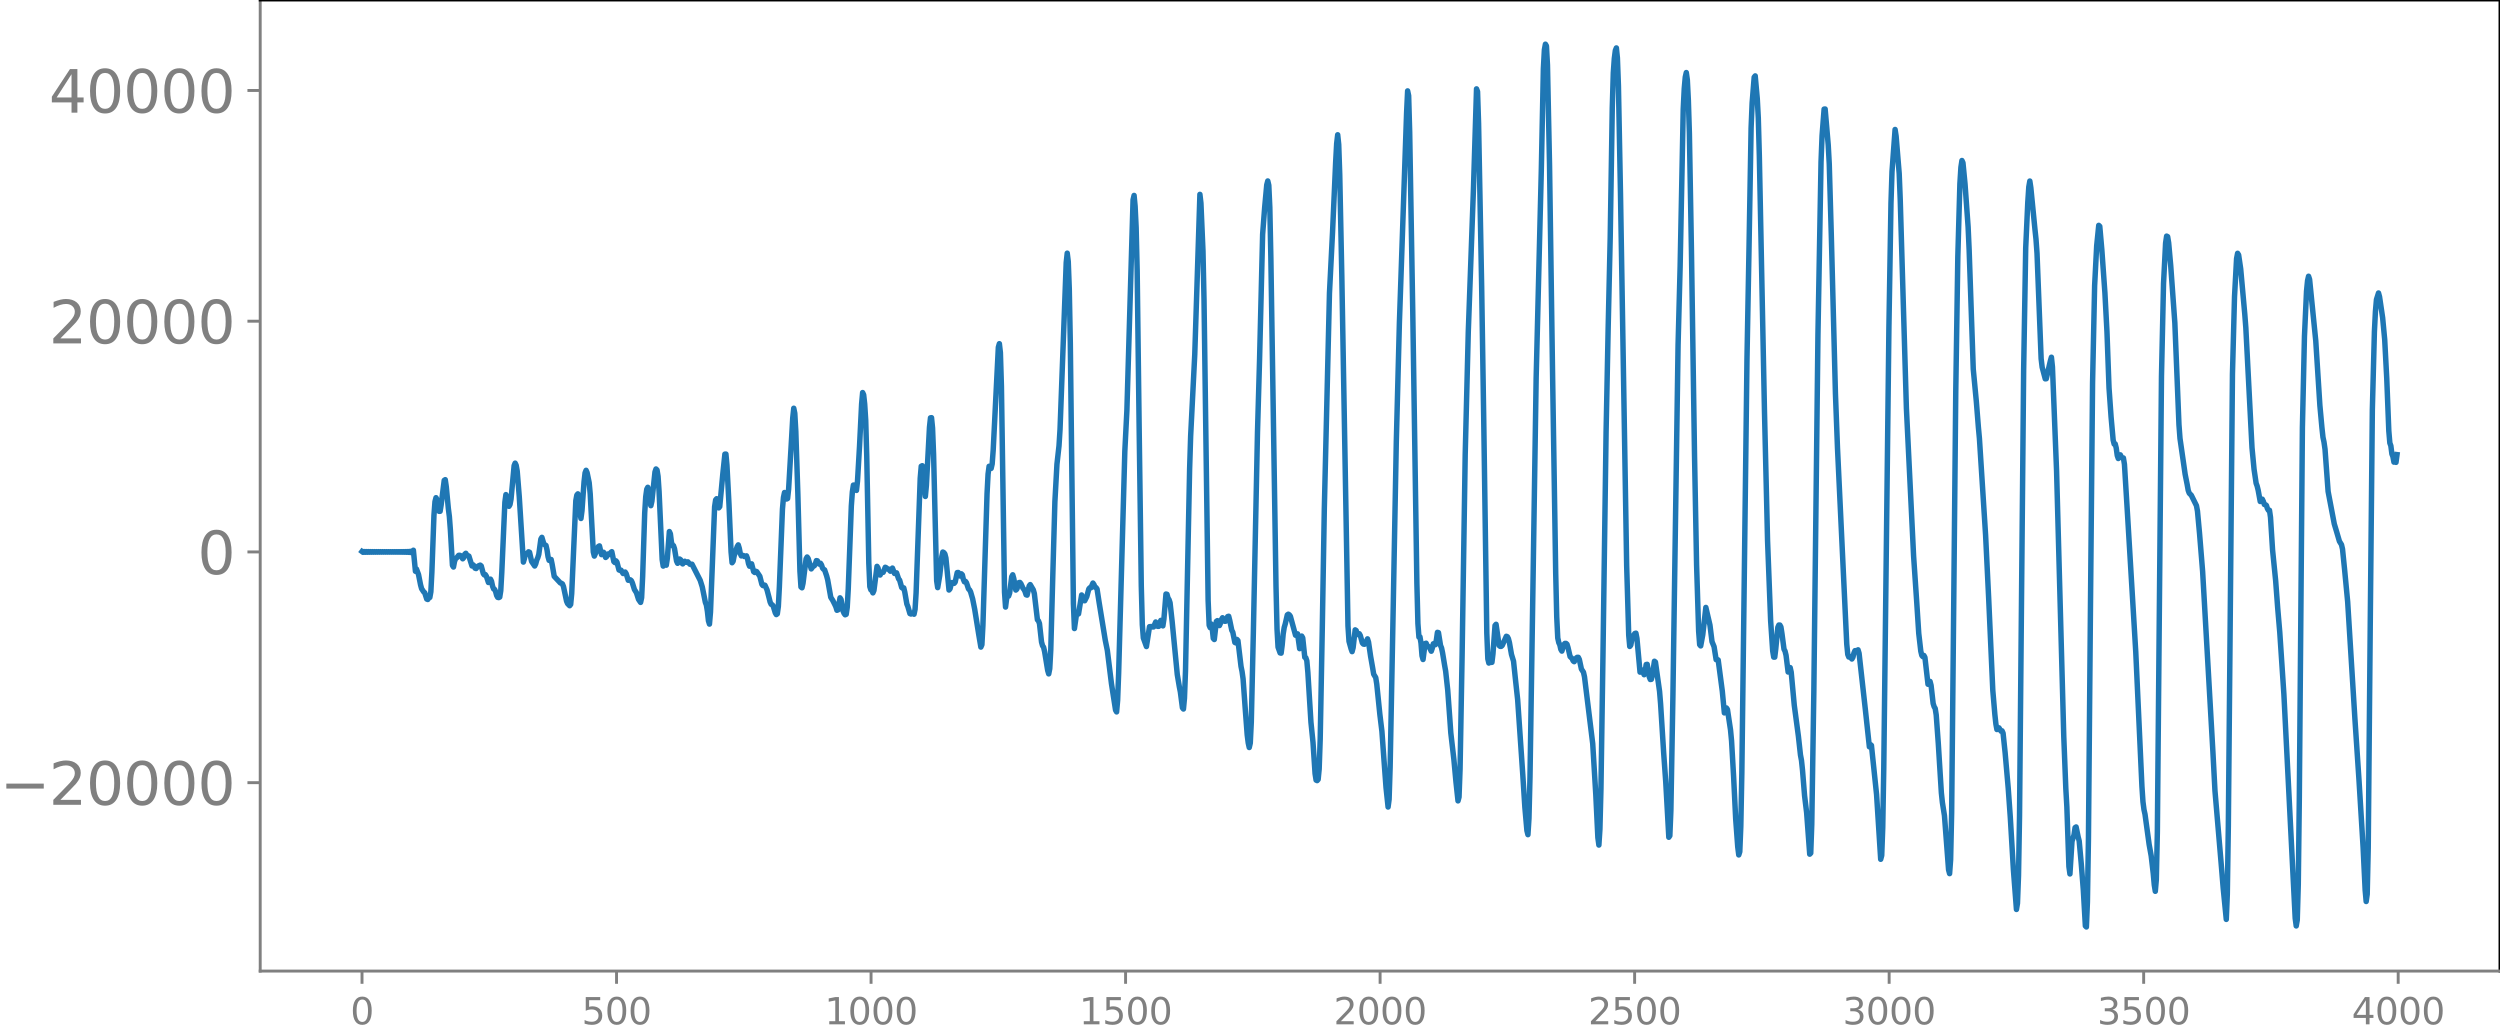 <svg xmlns="http://www.w3.org/2000/svg" xmlns:xlink="http://www.w3.org/1999/xlink" width="913.477" height="377.053" viewBox="0 0 685.107 282.79"><defs><style>*{stroke-linejoin:round;stroke-linecap:butt}</style></defs><g id="figure_1"><path id="patch_1" d="M0 282.79h685.107V0H0v282.79z" style="fill:none"/><g id="axes_1"><path id="patch_2" d="M71.308 266.112h613.8V0h-613.8v266.112z" style="fill:none"/><g id="matplotlib.axis_1"><g id="xtick_1"><g id="line2d_1"><defs><path id="m0725167fe6" d="M0 0v3.5" style="stroke:gray;stroke-width:.8"/></defs><use xlink:href="#m0725167fe6" x="99.207" y="266.112" style="fill:gray;stroke:gray;stroke-width:.8"/></g><g id="text_1" style="fill:gray" transform="matrix(.1 0 0 -.1 96.026 280.71)"><defs><path id="DejaVuSans-30" d="M2034 4250q-487 0-733-480-245-479-245-1442 0-959 245-1439 246-480 733-480 491 0 736 480 246 480 246 1439 0 963-246 1442-245 480-736 480zm0 500q785 0 1199-621 414-620 414-1801 0-1178-414-1799Q2819-91 2034-91q-784 0-1198 620-414 621-414 1799 0 1181 414 1801 414 621 1198 621z" transform="scale(.016)"/></defs><use xlink:href="#DejaVuSans-30"/></g></g><g id="xtick_2"><use xlink:href="#m0725167fe6" id="line2d_2" x="168.958" y="266.112" style="fill:gray;stroke:gray;stroke-width:.8"/><g id="text_2" style="fill:gray" transform="matrix(.1 0 0 -.1 159.414 280.71)"><defs><path id="DejaVuSans-35" d="M691 4666h2478v-532H1269V2991q137 47 274 70 138 23 276 23 781 0 1237-428 457-428 457-1159 0-753-469-1171Q2575-91 1722-91q-294 0-599 50Q819 9 494 109v635q281-153 581-228t634-75q541 0 856 284 316 284 316 772 0 487-316 771-315 285-856 285-253 0-505-56-251-56-513-175v2344z" transform="scale(.016)"/></defs><use xlink:href="#DejaVuSans-35"/><use xlink:href="#DejaVuSans-30" x="63.623"/><use xlink:href="#DejaVuSans-30" x="127.246"/></g></g><g id="xtick_3"><use xlink:href="#m0725167fe6" id="line2d_3" x="238.708" y="266.112" style="fill:gray;stroke:gray;stroke-width:.8"/><g id="text_3" style="fill:gray" transform="matrix(.1 0 0 -.1 225.982 280.71)"><defs><path id="DejaVuSans-31" d="M794 531h1031v3560L703 3866v575l1116 225h631V531h1031V0H794v531z" transform="scale(.016)"/></defs><use xlink:href="#DejaVuSans-31"/><use xlink:href="#DejaVuSans-30" x="63.623"/><use xlink:href="#DejaVuSans-30" x="127.246"/><use xlink:href="#DejaVuSans-30" x="190.869"/></g></g><g id="xtick_4"><use xlink:href="#m0725167fe6" id="line2d_4" x="308.457" y="266.112" style="fill:gray;stroke:gray;stroke-width:.8"/><g id="text_4" style="fill:gray" transform="matrix(.1 0 0 -.1 295.733 280.71)"><use xlink:href="#DejaVuSans-31"/><use xlink:href="#DejaVuSans-35" x="63.623"/><use xlink:href="#DejaVuSans-30" x="127.246"/><use xlink:href="#DejaVuSans-30" x="190.869"/></g></g><g id="xtick_5"><use xlink:href="#m0725167fe6" id="line2d_5" x="378.207" y="266.112" style="fill:gray;stroke:gray;stroke-width:.8"/><g id="text_5" style="fill:gray" transform="matrix(.1 0 0 -.1 365.483 280.71)"><defs><path id="DejaVuSans-32" d="M1228 531h2203V0H469v531q359 372 979 998 621 627 780 809 303 340 423 576 121 236 121 464 0 372-261 606-261 235-680 235-297 0-627-103-329-103-704-313v638q381 153 712 231 332 78 607 78 725 0 1156-363 431-362 431-968 0-288-108-546-107-257-392-607-78-91-497-524-418-433-1181-1211z" transform="scale(.016)"/></defs><use xlink:href="#DejaVuSans-32"/><use xlink:href="#DejaVuSans-30" x="63.623"/><use xlink:href="#DejaVuSans-30" x="127.246"/><use xlink:href="#DejaVuSans-30" x="190.869"/></g></g><g id="xtick_6"><use xlink:href="#m0725167fe6" id="line2d_6" x="447.957" y="266.112" style="fill:gray;stroke:gray;stroke-width:.8"/><g id="text_6" style="fill:gray" transform="matrix(.1 0 0 -.1 435.233 280.71)"><use xlink:href="#DejaVuSans-32"/><use xlink:href="#DejaVuSans-35" x="63.623"/><use xlink:href="#DejaVuSans-30" x="127.246"/><use xlink:href="#DejaVuSans-30" x="190.869"/></g></g><g id="xtick_7"><use xlink:href="#m0725167fe6" id="line2d_7" x="517.707" y="266.112" style="fill:gray;stroke:gray;stroke-width:.8"/><g id="text_7" style="fill:gray" transform="matrix(.1 0 0 -.1 504.983 280.71)"><defs><path id="DejaVuSans-33" d="M2597 2516q453-97 707-404 255-306 255-756 0-690-475-1069Q2609-91 1734-91q-293 0-604 58T488 141v609q262-153 574-231 313-78 654-78 593 0 904 234t311 681q0 413-289 645-289 233-804 233h-544v519h569q465 0 712 186t247 536q0 359-255 551-254 193-729 193-260 0-557-57-297-56-653-174v562q360 100 674 150t592 50q719 0 1137-327 419-326 419-882 0-388-222-655t-631-370z" transform="scale(.016)"/></defs><use xlink:href="#DejaVuSans-33"/><use xlink:href="#DejaVuSans-30" x="63.623"/><use xlink:href="#DejaVuSans-30" x="127.246"/><use xlink:href="#DejaVuSans-30" x="190.869"/></g></g><g id="xtick_8"><use xlink:href="#m0725167fe6" id="line2d_8" x="587.457" y="266.112" style="fill:gray;stroke:gray;stroke-width:.8"/><g id="text_8" style="fill:gray" transform="matrix(.1 0 0 -.1 574.732 280.71)"><use xlink:href="#DejaVuSans-33"/><use xlink:href="#DejaVuSans-35" x="63.623"/><use xlink:href="#DejaVuSans-30" x="127.246"/><use xlink:href="#DejaVuSans-30" x="190.869"/></g></g><g id="xtick_9"><use xlink:href="#m0725167fe6" id="line2d_9" x="657.207" y="266.112" style="fill:gray;stroke:gray;stroke-width:.8"/><g id="text_9" style="fill:gray" transform="matrix(.1 0 0 -.1 644.482 280.71)"><defs><path id="DejaVuSans-34" d="M2419 4116 825 1625h1594v2491zm-166 550h794V1625h666v-525h-666V0h-628v1100H313v609l1940 2957z" transform="scale(.016)"/></defs><use xlink:href="#DejaVuSans-34"/><use xlink:href="#DejaVuSans-30" x="63.623"/><use xlink:href="#DejaVuSans-30" x="127.246"/><use xlink:href="#DejaVuSans-30" x="190.869"/></g></g></g><g id="matplotlib.axis_2"><g id="ytick_1"><g id="line2d_10"><defs><path id="mc1dbe9cdc6" d="M0 0h-3.5" style="stroke:gray;stroke-width:.8"/></defs><use xlink:href="#mc1dbe9cdc6" x="71.308" y="214.48" style="fill:gray;stroke:gray;stroke-width:.8"/></g><g id="text_10" style="fill:gray" transform="matrix(.16 0 0 -.16 0 220.559)"><defs><path id="DejaVuSans-2212" d="M678 2272h4006v-531H678v531z" transform="scale(.016)"/></defs><use xlink:href="#DejaVuSans-2212"/><use xlink:href="#DejaVuSans-32" x="83.789"/><use xlink:href="#DejaVuSans-30" x="147.412"/><use xlink:href="#DejaVuSans-30" x="211.035"/><use xlink:href="#DejaVuSans-30" x="274.658"/><use xlink:href="#DejaVuSans-30" x="338.281"/></g></g><g id="ytick_2"><use xlink:href="#mc1dbe9cdc6" id="line2d_11" x="71.308" y="151.25" style="fill:gray;stroke:gray;stroke-width:.8"/><use xlink:href="#DejaVuSans-30" id="text_11" style="fill:gray" transform="matrix(.16 0 0 -.16 54.127 157.33)"/></g><g id="ytick_3"><use xlink:href="#mc1dbe9cdc6" id="line2d_12" x="71.308" y="88.021" style="fill:gray;stroke:gray;stroke-width:.8"/><g id="text_12" style="fill:gray" transform="matrix(.16 0 0 -.16 13.408 94.1)"><use xlink:href="#DejaVuSans-32"/><use xlink:href="#DejaVuSans-30" x="63.623"/><use xlink:href="#DejaVuSans-30" x="127.246"/><use xlink:href="#DejaVuSans-30" x="190.869"/><use xlink:href="#DejaVuSans-30" x="254.492"/></g></g><g id="ytick_4"><use xlink:href="#mc1dbe9cdc6" id="line2d_13" x="71.308" y="24.792" style="fill:gray;stroke:gray;stroke-width:.8"/><g id="text_13" style="fill:gray" transform="matrix(.16 0 0 -.16 13.408 30.87)"><use xlink:href="#DejaVuSans-34"/><use xlink:href="#DejaVuSans-30" x="63.623"/><use xlink:href="#DejaVuSans-30" x="127.246"/><use xlink:href="#DejaVuSans-30" x="190.869"/><use xlink:href="#DejaVuSans-30" x="254.492"/></g></g></g><path id="line2d_14" d="m99.207 151.141.282.214.282-.205.282.197.282-.19.282.183.282-.177.282.172.282-.166.282.161.282-.157.282.153.282-.15.282.147.282-.143.282.14.282-.138.282.136.282-.134.282.132.282-.13.282.128.282-.127.282.126.282-.125.282.124.281-.123.282.123.282-.123.282.123.282-.123.282.123.282-.124.282.125.282-.126.282.128.282-.13.282.133.282-.137.282.142.282-.148.282.155.282-.164.282.175.282-.189.282.208.282-.234.282.272.282-.334.282.448.282-.724.563 5.766.282-.614.564 1.505.564 2.854.282 1.024.564.871.282.223.564 1.753.282.113.282-.421.282-.138.282-1.562.282-5.43.564-15.488.282-3.776.282-1.08.282.556.564 3.176.282-.01.281-1.74.846-6.73.282-.19.282 1.934.564 5.953.282 2.205.282 3.727.564 9.678.282.44.282-1.505.282-.814.282-.155.564-.726.282-.033.282.12.564.853.282-.32.282-.94.282-.245.281.492.564.274.846 2.707.282-.324.282.274.282.657.282.095.564-.688.564-.246.282.223.564 2.1.282.37.282-.096.282.444.564 1.718.564-.916.282.574.281 1.343.282.74.282.15.282.607.282 1.059.282.516.282.068.282-.141.282-1.76.282-5.026.846-19.2.282-2.095.282.627.282 1.713.282.864.282-.49.282-1.496.846-9.152.282-.69.282.598.282 1.598.563 6.997 1.128 17.922.282-.925.282-1.404.282.01.282.129.282-.625.282.122.564 2.519.846 1.245.282-.58.282-1.054.282-.615.282-.941.564-4.18.282-.479.564 1.879.563.346.282 1.222.282 1.857.282.999.282-.207.282-.031.282 1.355.564 3.269 1.692 1.81.282.079.282.2.282.694.846 4.02.282.667.564.577.281-.358.282-2.969 1.128-25.46.282-1.542.282-.328.282 2.045.282 3.332.282 1.371.282-2.119.564-7.914.282-2.462.282-.705.282.662.564 2.744.282 3.09.846 15.887.282 1.121 1.127-2.635.282-.155.564 2.398.282-.146.282-.501.282.551.282.864.282-.224.282-.71.282-.03.282.136.282-.537.282-.216.564 2.719.282.262.282-.481.282.332.564 2.183.282.106.282-.056.563.92.282-.08.282-.324.282.435.564 1.82.564-.125.282.22.282.615.564 1.81.564.911.564 1.8.564.832.282-1.28.282-5.805.564-17.435.282-4.455.282-2.034.282-.53.282 1.442.281 2.442.282 1.15.282-1.217.846-8.023.282-.815.282.287.282 1.735.282 4.19.846 18.615.282 1.786.282-.348.282-.121.282.222.282-1.842.564-7.376.282.63.282 2.265.282.954.282.007.282.83.563 3.401.282.613.564-1.17.282.212.282.876.282.246.282-.506.282-.217.282.272.282.024.282-.136.564.653.564-.008 2.256 4.429.563 1.793.846 4.232.282.743.282 1.728.282 2.58.282.912.282-3.279 1.128-28.874.282-1.878.282-.329.564 2.511.282-.349.846-9.009.564-5.37.282-.019.282 3.066.563 10.772.564 12.947.282 2.995.282-.404.282-1.476.846-2.555.282-.458.282.938.282 1.447.282.636.282-.138.282.032.282.285.564-.197.282.733.282 1.414.282.696.282-.443.282-.208.563 2.154.282.21.282-.335.282.111.846 1.27.564 2.22.282.325.282-.168.282.08.564 1.264.564 2.178.282 1.161.282.609.282.121.282.348.564 1.869.282.485.282-.21.282-2.024.281-5.355.846-21.327.282-3.215.282-1.317.282.528.282 1.255.282-.137.282-2.584.846-14.5.282-4.989.282-2.668.282 1.371.282 4.952.564 17.3.564 21.015.282 4.331.282.237.282-1.227.845-6.716.282-.495.282.403.846 2.856.564-.763.282-.087.282-.556.282-.866.282.056.282.76.282.16.282-.252.282.46.282.864.282.328.282.154.564 1.67.282 1.068.846 4.783.563.892.564 1.127.282.613.282.926.282-.103.564-3.303.282.444.564 3.194.282.646.282.355.282-.128.282-1.882.282-5.013.846-22.794.282-3.86.282-1.86.282-.002.282 1.228.282.23.282-2.538.563-9.674.564-11.466.282-3.137.282.612.282 2.542.282 4.442.282 9.835.564 29.28.282 6.485.282.863.282.21.282.627.282-.665.846-6.603.282.459.282 1.447.282.468.282-.574.282-.213.282.052.563-1.39.282.126.282.336.282-.003.564.616.564-.855.564 1.473.564-.163.564 1.648.282.35.564 2.019.282.201.282-.104.282 1.168.564 3.259.282.692.563 1.931.282.119.282-.253.564.304.282-1.35.282-4.473 1.128-31.427.282-3.306.282-.142.846 8.425.282-2.988.846-15.942.282-2.616.282-.039.282 2.814.282 7.23.845 34.655.282 1.87.564-3.325.564-5.162.282-1.26.282.142.282.386.282 1.105.846 8.772.282-.33.282-1.121.282-.597.282.025.282.194.282-.33.564-2.616.282-.035.282.872.282.112.282-.616.281.289.282 1.25.282.651.282-.137.282.384.564 1.715.282.244.282.532.564 1.935.564 2.846 1.128 7.04.564 3.33.282-.642.282-5.315 1.128-36.052.281-5.386.282-2.152.282.15.282.428.282-1.229.282-3.815 1.41-28.148.282-.983.282 2.455.282 9.187.846 56.44.282 4.092.282-2.194.282-1.237.282.417.282-.827.564-4.471.282-.53.282.994.563 3.189.282-.25.564-1.793.282-.044.282.36.564 1.25.282.332.282.571.282.871.282.09.564-2.53.282-.352.846 1.434.282 1.002.846 7.198.282.29.282.732.563 5.062.282 1.026.282.408.282 1.201.846 5.164.282.948.282-1.422.282-5.167.564-20.664.564-19.92.564-10.285.564-5.041.282-4.499 1.692-45.695.281-2.601.282 2.304.282 7.508.282 14.792.846 71.495.282 6.769.564-3.895.282.005.282-.133.846-5.173.282.62.282.922.282.039.564-1.123.564-2.117.282-.321.282.016.563-1.303.282.417.282.723.282.097.282.382.564 3.665 1.692 10.393.564 2.775 1.128 9.11 1.128 7.268.282.48.282-3.17.281-7.46 1.692-60.803.564-11.158 1.692-57.75.282-1.191.282 2.979.282 5.81.282 11.776.564 44.648.564 41.785.282 10.615.282 3.668.845 2.34.846-5.443.564-.042.282.13.282-.023.564-1.35.282.345.282.851.282-.008.564-1.625.564 1.504.282-1.865.564-6.864.282.072.282 1.038.282.43.282.86.563 5.09 1.41 14.572.564 3.346.282 1.418.564 4.33.282.352.282-2.975.282-7.471.564-27.652.564-27.675.282-9.027 1.128-22.394 1.41-43.84.281 2.406.564 13.15.282 13.36 1.128 82.411.282 6.75.282.666.282-1.01.282 1.281.282 2.67.282.303.564-4.957.282-.212.282.937.282.41.282-.633.282-1.04.282-.468.563.956.282-.001.564-1.272.282-.092.282 1.105.564 2.737.282.535.564 2.798.282.134.282-.956.282.32.846 7.088.282 1.381.282 2.023.564 7.843.564 7.497.282 2.213.281 1.25.282-1.223.282-5.778.564-24.637 1.128-54.695.564-19.743.846-34.547.564-7.42.564-6.131.282-1.082.282 1.187.282 6.109.282 13.658 1.41 90.045.281 11.763.282 4.996.564 1.576.282.064.282-2.177.282-3.078.282-1.79.282-.96.564-2.474.282-.199.282.187.282.395 1.41 5.184.564-.378.564 4.056.282-1.008.281-2.439.282.48.564 5.34.282.112.282.854.282 3.186.846 13.651.564 5.529.564 8.539.282 1.781.282.136.282-.32.282-2.865.282-8.215.564-29.993.564-33.158 1.41-59.047.845-16.748.846-19.017.282-5.208.282-2.415.282 2.664.282 8.267.564 27.554 1.692 96.12.282 4.215.564 2.039.282.78.282-1.082.563-4.88.282.183.282.985.282.143.282-.257.282.497.564 2.047.282.296.282.05.282-.222.564-1.26.282.89.564 3.87.564 3.217.282 1.707.564.932.282 1.815.845 8.252.564 4.648.564 7.797.564 7.625.564 5.328.282-2.1.282-8.836.846-43.917.846-45.284.846-32.542 1.973-57.592.282-5.976.282 1.317.282 9.948.846 49.332 1.128 74.397.282 10.963.282 3.733.282-.087.282 1.717.282 3.475.282 1.024.564-4.367.282-.094.282.678.564.34.564 1.172.281-.836.282-1.203.282-.042.282.295.282-1.36.282-2.022.282.084.564 3.505.282.672.282 1.362.564 3.43.282 1.594.564 5.188.564 7.692.282 4.023.846 7.309.564 6.086.563 5.24.282-1.046.282-7.642.564-31.353.846-54.866.846-33.694 1.41-38.982.846-27.535.282.732.282 8.712.846 44.746.563 36.232.846 58.738.282 7.041.282 1.147.282-.457.282.288.282-.027.282-2.327.564-7.759.282-.334.846 5.808.282.235.282.002.282-.25 1.128-2.512.282.119.282.528.282 1.068.563 3.248.564 1.86.564 5.353.564 5.187 1.41 20.605.564 8.862.564 6.415.282 1.117.282-4.428.282-11.344.846-54.506.845-54.946 1.41-56.808.564-27.794.282-5.281.282-1.518.282.48.282 5.272.564 27.319.846 58.196.846 53.755.282 11.91.282 5.808.282 1.266.282.594.282 1.251.282.467.563-1.789.282-.319.282-.001.282.239.282.917.564 2.454.564.558.282.64.282.201.564-1.013.282-.186.282.01.282.581.564 2.631.564.867.282 1.25 2.255 18.333.846 14.03.564 11.706.282 2.046.282-4.353.282-11.003.564-37.287.846-60.594.564-28.275.564-24.995.564-35.536.282-9.55.281-3.975.282-2.183.282-.696.282 2.745.282 7.611.564 29.53 1.692 101.991.564 19.046.282 3.093.282-.338.282-1.522.282-.897.564-.797.282-.086.282 1.43.846 9.252.281-.028.282-.565.564 1.3.282-1.027.282-1.775.282-.041.564 3.445.282.71.282-.045.282-1.089.564-3.87.282.227 1.128 8.03.282 3.422.846 13.466.564 7.911.845 15.18.282-.424.282-6.848.564-31.746 1.41-95.889.564-21.5.846-43.105.282-5.672.282-3.14.282-1.237.282 2.01.282 5.576.282 9.043.564 32.004.845 56.287.564 29.984.564 18.167.282 3.71.282.338.564-3.044.846-7.498 1.128 4.844.564 4.54.564 1.367.564 3.557.282-.074.282.17 1.127 8.546.564 5.95.282-.254.282-1.1.282.4.846 5.627.282 2.986.564 9.828.564 11.541.564 7.679.282 2.215.282-.868.282-6.995.282-14.57.564-45.199.845-68.324.564-30.738.564-32.513.282-6.842.564-7.074.282-.363.564 6.234.282 5.302.282 10.279 1.41 70.062.846 35.479.846 21.987.563 8.259.282 1.68h.282l.282-2.316.564-5.836.282-.646.282.01.282.52.282 1.8.564 4.303.282.518.282 1.156.564 4.57.282-.272.282-.938.282 1.242.846 9.11 1.127 8.453.564 5.126.282 1.508.282 2.68.564 6.984.564 4.642.846 11.386.282-.292.282-7.897.564-36.185 1.128-97.951.846-47.386.282-7.16.563-7.305.282-.03.846 9.86.282 5.178.564 19.575 1.128 43.337.564 14.968 2.538 53.722.282 2.85.282.695.281-.171.564.71.282-.47.282-1.162.282-.65.564-.032.282-.202.282.96 1.692 15.182 1.128 10.443.282-.635.282.227 1.41 13.497 1.127 17.729.282-1.039.282-7.657.282-16.294 1.41-120.796.564-34.003.282-8.641.846-11.567.282 1.83.846 10.266.282 7.067 1.691 57.241 1.974 40.51.846 12.445.564 8.728.564 4.896.282 1.166.282.318.282-.329.282.516.845 7.377.282-.242.282-.535.282 1.08.564 4.96.282.898.282.452.282 1.803.564 7.759.846 13.59.282 2.647.564 3.575.564 7.415.564 7.436.282 1.057.282-3.827.282-12.84.563-56.711.564-58.803.564-36.916.564-19.905.282-4.556.282-1.865.282.622.564 5.78.846 11.778.282 6.232 1.128 32.738.846 8.9.564 7.071.282 3.05 1.691 26.499.846 17.37 1.128 25.157.564 6.621.282 2.589.282 1.522.282-.106.282-.354.564.912.282-.09.282.637.564 5.396.845 9.691.564 7.885.846 14.322.846 11.016.282-1.69.282-7.546.282-16.405.564-61.695.564-60.598.564-33.383.564-12.385.282-4.291.282-1.621.282 1.865 1.127 11.404.282 2.646.282 3.882 1.128 28.885.282 2.347.846 3.176.282-.026 1.128-4.912.282-.984.282 2.671 1.128 28.43 1.973 72.774.564 14.343.282 4.943.564 16.415.282 2.026.564-8.938.564-1.792.282-1.957.282-.188.564 2.743.282 1.111.564 6.207.564 7.198.563 9.86.282.287.282-6.849.282-17.348.564-64.878.564-60.03.564-26.625.564-10.927.564-5.611.282.27.564 6.405.846 11.847.564 10.647.564 15.395.563 7.952.564 6.307.282 1.124.282-.056.282 1.126.282 2.048.282.831.282-.705.282-.301.282.585.282.28.282-.012.282 1.728.846 13.81 2.256 37.622 1.691 36.848.282 4.206.282 2.165.282 1.267 1.128 8.259.564 3.14.564 4.829.282 3.14.282 1.742.282-3.212.282-12.997.564-62.775.564-62.101.563-25.47.564-11.072.282-1.92.282.148.282 1.714.564 6.268 1.128 15.68 1.128 27.866.282 3.759 1.41 9.817.564 2.847.282 1.572.281.774.564.565 1.41 2.843.282 1.506.564 6.112.846 10.4 2.82 49.478.563 10.646 1.692 19.864.564 6.828.846 8.557.282-6.874.282-18.687 1.128-123.874.564-21.214.564-10.422.282-1.466.282.44.563 3.81 1.128 12.498.282 3.644 1.692 32.888.564 5.914.564 3.815.282.765.282 1.155.564 3.087.564-.64.282.597.282.862.282.036.282.216.281.868.282.48.282-.026.282 1.942.564 8.93.846 8.437.564 7.528.564 6.606 1.128 16.966 3.101 61.416.282 2.095.282-1.62.282-9.745.282-23.358.846-101.809.564-25.033.564-12.353.282-2.893.282-1.23.282.87.846 8.427.846 8.419 1.127 17.695.564 6.122.282 2.587.282 1.323.282 1.96.846 11.567 1.692 8.911.564 1.87.846 2.885.564.916.282 1.218.564 5.555.845 8.847 1.974 31.88 1.128 16.957 1.128 18.44.564 11.746.282 3.146.282-1.99.282-12.669.564-62.558.563-57.55.564-21.395.282-5.55.282-3.244.564-1.8.282 1.034.846 5.738.564 5.975.564 10.658.564 14.371.282 3.32.282.791.282 2.223.282.723.282 1.518.282-1.218.282 1.28.281-2.115h0" clip-path="url(#p0a8df8f998)" style="fill:none;stroke:#1f77b4;stroke-width:1.5;stroke-linecap:square"/><path id="patch_3" d="M71.308 266.112V0" style="fill:none;stroke:gray;stroke-width:.8;stroke-linejoin:miter;stroke-linecap:square"/><path id="patch_4" d="M685.107 266.112V0" style="fill:none;stroke:#000;stroke-width:.8;stroke-linejoin:miter;stroke-linecap:square"/><path id="patch_5" d="M71.308 266.112h613.8" style="fill:none;stroke:gray;stroke-width:.8;stroke-linejoin:miter;stroke-linecap:square"/><path id="patch_6" d="M71.308 0h613.8" style="fill:none;stroke:#000;stroke-width:.8;stroke-linejoin:miter;stroke-linecap:square"/></g></g><defs><clipPath id="p0a8df8f998"><path d="M71.308 0h613.8v266.112h-613.8z"/></clipPath></defs></svg>